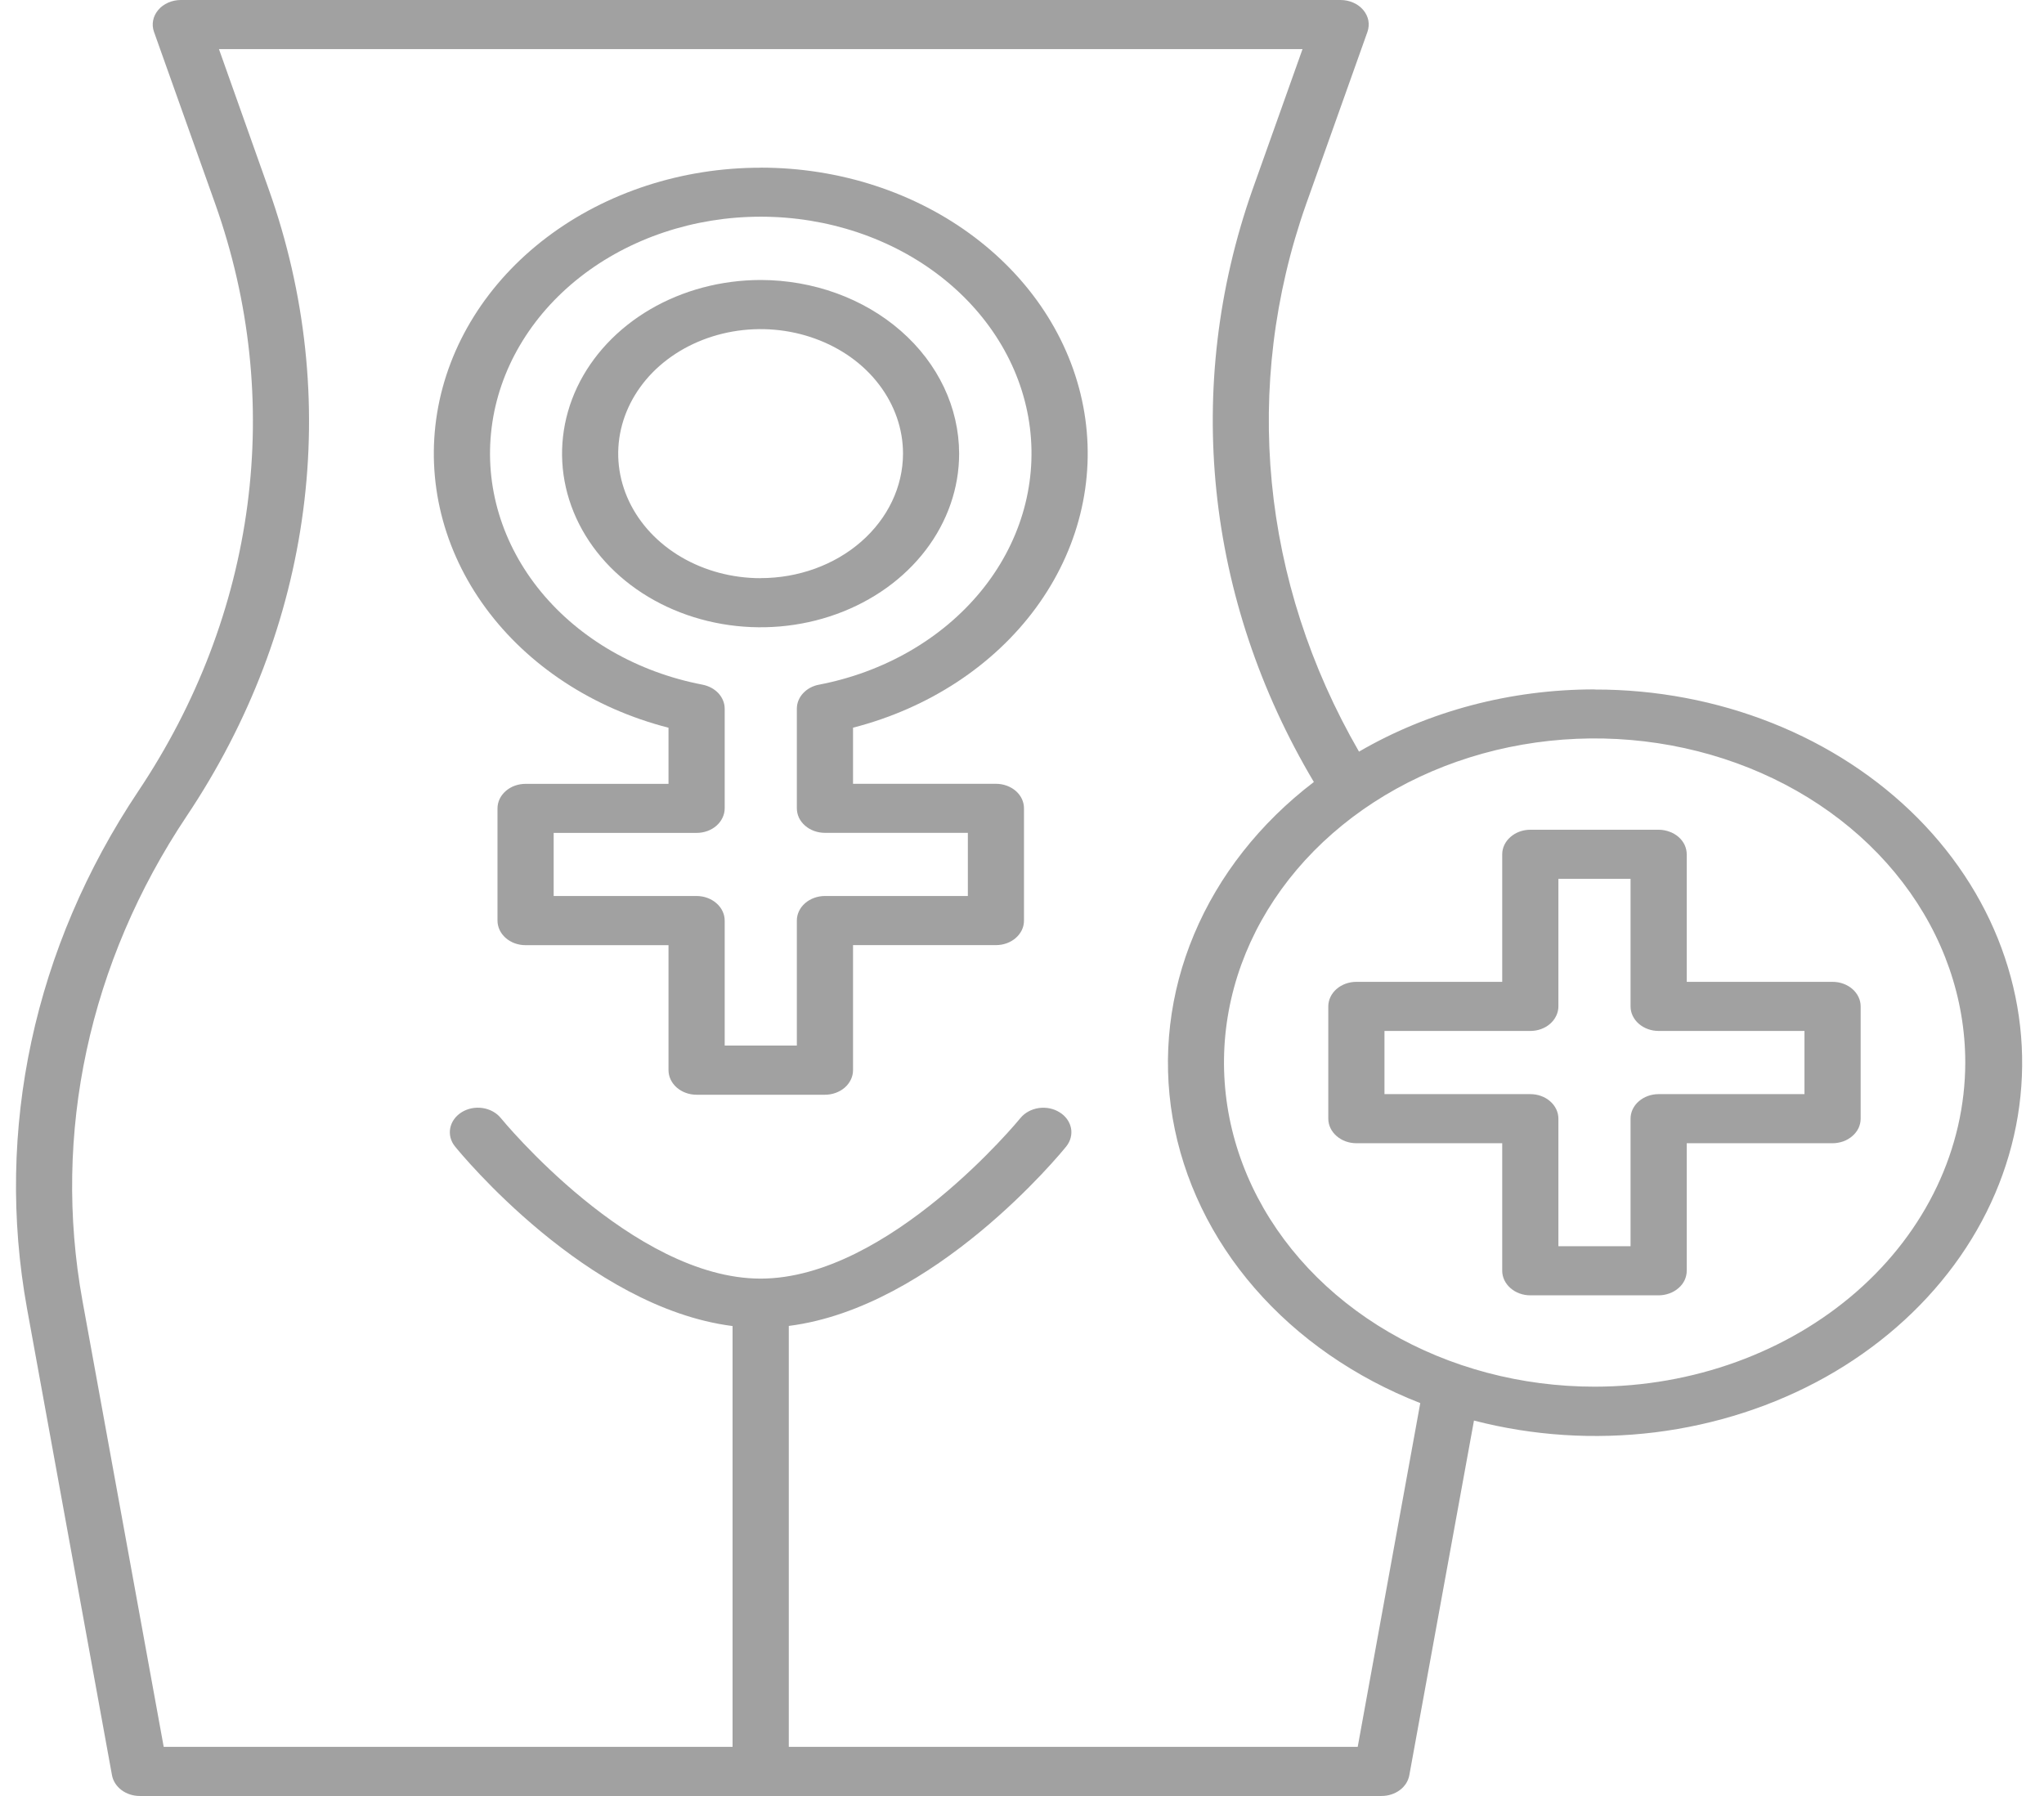 <svg width="33" height="29" viewBox="0 0 33 29" fill="none" xmlns="http://www.w3.org/2000/svg">
<path d="M12.28 4.521C11.646 4.522 11.026 4.686 10.499 4.994C9.972 5.302 9.561 5.74 9.318 6.252C9.076 6.765 9.012 7.328 9.136 7.872C9.26 8.416 9.565 8.916 10.013 9.308C10.461 9.7 11.033 9.967 11.655 10.075C12.276 10.183 12.921 10.128 13.507 9.915C14.092 9.703 14.593 9.344 14.945 8.883C15.297 8.422 15.485 7.88 15.485 7.325C15.484 6.582 15.146 5.869 14.545 5.344C13.944 4.818 13.129 4.522 12.28 4.521ZM12.28 9.336C11.825 9.336 11.38 9.218 11.002 8.997C10.624 8.776 10.33 8.462 10.156 8.095C9.982 7.727 9.936 7.323 10.025 6.933C10.114 6.543 10.333 6.184 10.654 5.903C10.976 5.622 11.385 5.431 11.831 5.353C12.277 5.276 12.739 5.315 13.159 5.468C13.58 5.62 13.939 5.877 14.191 6.208C14.444 6.539 14.579 6.928 14.579 7.325C14.578 7.858 14.335 8.369 13.904 8.746C13.473 9.123 12.889 9.335 12.28 9.335V9.336Z" fill="#444444" fill-opacity="0.5"/>
<path d="M12.282 2.708C11.013 2.707 9.786 3.107 8.826 3.834C7.867 4.561 7.239 5.566 7.058 6.665C6.877 7.764 7.155 8.883 7.841 9.817C8.527 10.751 9.575 11.438 10.793 11.751V12.657H8.486C8.365 12.657 8.25 12.698 8.165 12.773C8.08 12.847 8.032 12.948 8.032 13.053V14.866C8.032 14.918 8.044 14.969 8.067 15.018C8.09 15.066 8.123 15.109 8.165 15.146C8.207 15.183 8.257 15.212 8.312 15.232C8.367 15.252 8.426 15.262 8.486 15.262H10.793V17.28C10.793 17.386 10.841 17.486 10.926 17.561C11.011 17.635 11.126 17.677 11.246 17.677H13.318C13.439 17.677 13.554 17.635 13.639 17.561C13.724 17.486 13.772 17.386 13.772 17.28V15.261H16.079C16.139 15.261 16.198 15.251 16.253 15.231C16.308 15.211 16.358 15.182 16.4 15.145C16.442 15.108 16.475 15.065 16.498 15.017C16.521 14.969 16.532 14.917 16.532 14.865V13.052C16.532 12.947 16.485 12.846 16.4 12.772C16.315 12.698 16.199 12.656 16.079 12.656H13.772V11.75C14.99 11.437 16.038 10.75 16.724 9.816C17.41 8.882 17.688 7.763 17.507 6.664C17.326 5.565 16.698 4.56 15.738 3.833C14.779 3.106 13.552 2.707 12.282 2.707V2.708ZM13.221 11.056C13.12 11.075 13.03 11.124 12.965 11.195C12.9 11.265 12.865 11.353 12.865 11.443V13.052C12.865 13.104 12.877 13.155 12.899 13.204C12.922 13.252 12.956 13.296 12.998 13.332C13.04 13.369 13.09 13.398 13.145 13.418C13.2 13.438 13.259 13.448 13.318 13.448H15.626V14.468H13.318C13.198 14.468 13.083 14.51 12.998 14.584C12.913 14.658 12.865 14.759 12.865 14.864V16.883H11.7V14.865C11.7 14.76 11.652 14.659 11.567 14.585C11.482 14.51 11.366 14.468 11.246 14.468H8.939V13.449H11.246C11.306 13.449 11.365 13.439 11.42 13.419C11.475 13.399 11.525 13.37 11.567 13.333C11.609 13.296 11.642 13.252 11.665 13.204C11.688 13.156 11.7 13.104 11.7 13.052V11.444C11.7 11.353 11.664 11.266 11.6 11.195C11.535 11.125 11.444 11.076 11.344 11.056C10.291 10.854 9.361 10.318 8.732 9.553C8.104 8.788 7.82 7.846 7.937 6.909C8.053 5.972 8.561 5.106 9.363 4.476C10.165 3.847 11.205 3.499 12.282 3.499C13.36 3.499 14.399 3.847 15.201 4.476C16.003 5.106 16.512 5.972 16.628 6.909C16.744 7.846 16.461 8.788 15.832 9.553C15.203 10.318 14.273 10.854 13.221 11.056Z" fill="#444444" fill-opacity="0.5"/>
<path d="M29.587 15.854H27.232V13.795C27.232 13.743 27.22 13.691 27.198 13.643C27.175 13.595 27.142 13.551 27.099 13.514C27.057 13.478 27.007 13.448 26.952 13.429C26.897 13.409 26.838 13.398 26.779 13.398H24.706C24.586 13.398 24.471 13.44 24.386 13.515C24.301 13.589 24.253 13.69 24.253 13.795V15.854H21.899C21.778 15.854 21.663 15.896 21.578 15.97C21.493 16.045 21.445 16.145 21.445 16.251V18.063C21.445 18.168 21.493 18.269 21.578 18.343C21.663 18.418 21.778 18.46 21.899 18.46H24.253V20.519C24.253 20.624 24.301 20.725 24.386 20.799C24.471 20.874 24.586 20.916 24.706 20.916H26.779C26.838 20.916 26.897 20.905 26.952 20.885C27.007 20.866 27.057 20.836 27.099 20.799C27.142 20.763 27.175 20.719 27.198 20.671C27.22 20.623 27.232 20.571 27.232 20.519V18.46H29.587C29.646 18.46 29.705 18.449 29.76 18.43C29.815 18.41 29.865 18.38 29.907 18.343C29.949 18.307 29.983 18.263 30.006 18.215C30.028 18.167 30.04 18.115 30.04 18.063V16.251C30.04 16.145 29.992 16.045 29.907 15.97C29.822 15.896 29.707 15.854 29.587 15.854ZM29.133 17.667H26.779C26.658 17.667 26.543 17.709 26.458 17.783C26.373 17.857 26.325 17.958 26.325 18.063V20.123H25.16V18.063C25.16 17.958 25.112 17.857 25.027 17.783C24.942 17.708 24.826 17.667 24.706 17.667H22.352V16.647H24.706C24.766 16.647 24.825 16.637 24.88 16.617C24.935 16.597 24.985 16.568 25.027 16.531C25.069 16.494 25.102 16.451 25.125 16.402C25.148 16.354 25.16 16.303 25.16 16.251V14.191H26.325V16.251C26.325 16.356 26.373 16.457 26.458 16.531C26.543 16.605 26.658 16.647 26.779 16.647H29.133L29.133 17.667Z" fill="#444444" fill-opacity="0.5"/>
<path d="M25.745 11.132C24.391 11.131 23.067 11.481 21.941 12.137C20.359 9.399 20.053 6.231 21.086 3.299L22.077 0.515C22.098 0.455 22.103 0.392 22.092 0.331C22.08 0.27 22.052 0.212 22.01 0.162C21.968 0.112 21.913 0.071 21.849 0.043C21.786 0.015 21.715 2.46377e-05 21.644 0L2.919 0C2.848 4.66858e-05 2.777 0.015 2.714 0.043C2.651 0.071 2.596 0.111 2.554 0.162C2.512 0.212 2.483 0.27 2.472 0.331C2.46 0.392 2.465 0.455 2.486 0.514L3.477 3.298C4.033 4.867 4.209 6.519 3.995 8.151C3.781 9.783 3.181 11.357 2.233 12.775C0.549 15.294 -0.086 18.245 0.436 21.127L1.808 28.665C1.825 28.758 1.88 28.843 1.962 28.905C2.044 28.966 2.148 29 2.256 29H22.305C22.413 29 22.518 28.966 22.6 28.905C22.682 28.844 22.736 28.759 22.753 28.666L23.797 22.938C24.745 23.184 25.743 23.249 26.722 23.128C27.701 23.006 28.64 22.702 29.473 22.236C30.306 21.769 31.014 21.151 31.55 20.424C32.086 19.697 32.436 18.877 32.577 18.021C32.718 17.165 32.647 16.292 32.368 15.462C32.09 14.632 31.61 13.864 30.962 13.21C30.313 12.557 29.512 12.033 28.611 11.675C27.711 11.317 26.733 11.132 25.744 11.134L25.745 11.132ZM21.92 28.207H12.735V21.41C15.086 21.112 17.126 18.623 17.216 18.51C17.284 18.424 17.311 18.318 17.291 18.215C17.27 18.112 17.204 18.02 17.106 17.96C17.009 17.899 16.887 17.875 16.77 17.892C16.652 17.91 16.546 17.967 16.476 18.052C16.455 18.078 14.348 20.646 12.28 20.646C10.212 20.646 8.107 18.08 8.086 18.054C8.016 17.968 7.911 17.91 7.792 17.892C7.674 17.874 7.552 17.898 7.454 17.959C7.356 18.02 7.289 18.112 7.269 18.216C7.249 18.32 7.276 18.426 7.346 18.512C7.437 18.625 9.477 21.113 11.827 21.412V28.207H2.643L1.331 21.002C0.842 18.302 1.437 15.537 3.015 13.176C4.027 11.663 4.667 9.983 4.895 8.242C5.124 6.5 4.935 4.737 4.341 3.063L3.535 0.793H21.029L20.221 3.063C19.102 6.241 19.458 9.677 21.212 12.627C20.342 13.291 19.677 14.137 19.279 15.085C18.88 16.033 18.761 17.054 18.932 18.053C19.104 19.052 19.559 19.998 20.258 20.802C20.957 21.607 21.876 22.244 22.93 22.656L21.92 28.207ZM25.745 22.391C24.561 22.391 23.405 22.084 22.421 21.509C21.437 20.934 20.67 20.116 20.217 19.16C19.764 18.204 19.645 17.151 19.876 16.136C20.107 15.121 20.677 14.189 21.514 13.457C22.351 12.725 23.417 12.226 24.578 12.024C25.738 11.822 26.941 11.926 28.035 12.322C29.128 12.718 30.063 13.389 30.72 14.25C31.378 15.11 31.729 16.122 31.729 17.157C31.727 18.545 31.096 19.875 29.974 20.857C28.852 21.838 27.331 22.39 25.745 22.391Z" fill="#444444" fill-opacity="0.5"/>
</svg>
